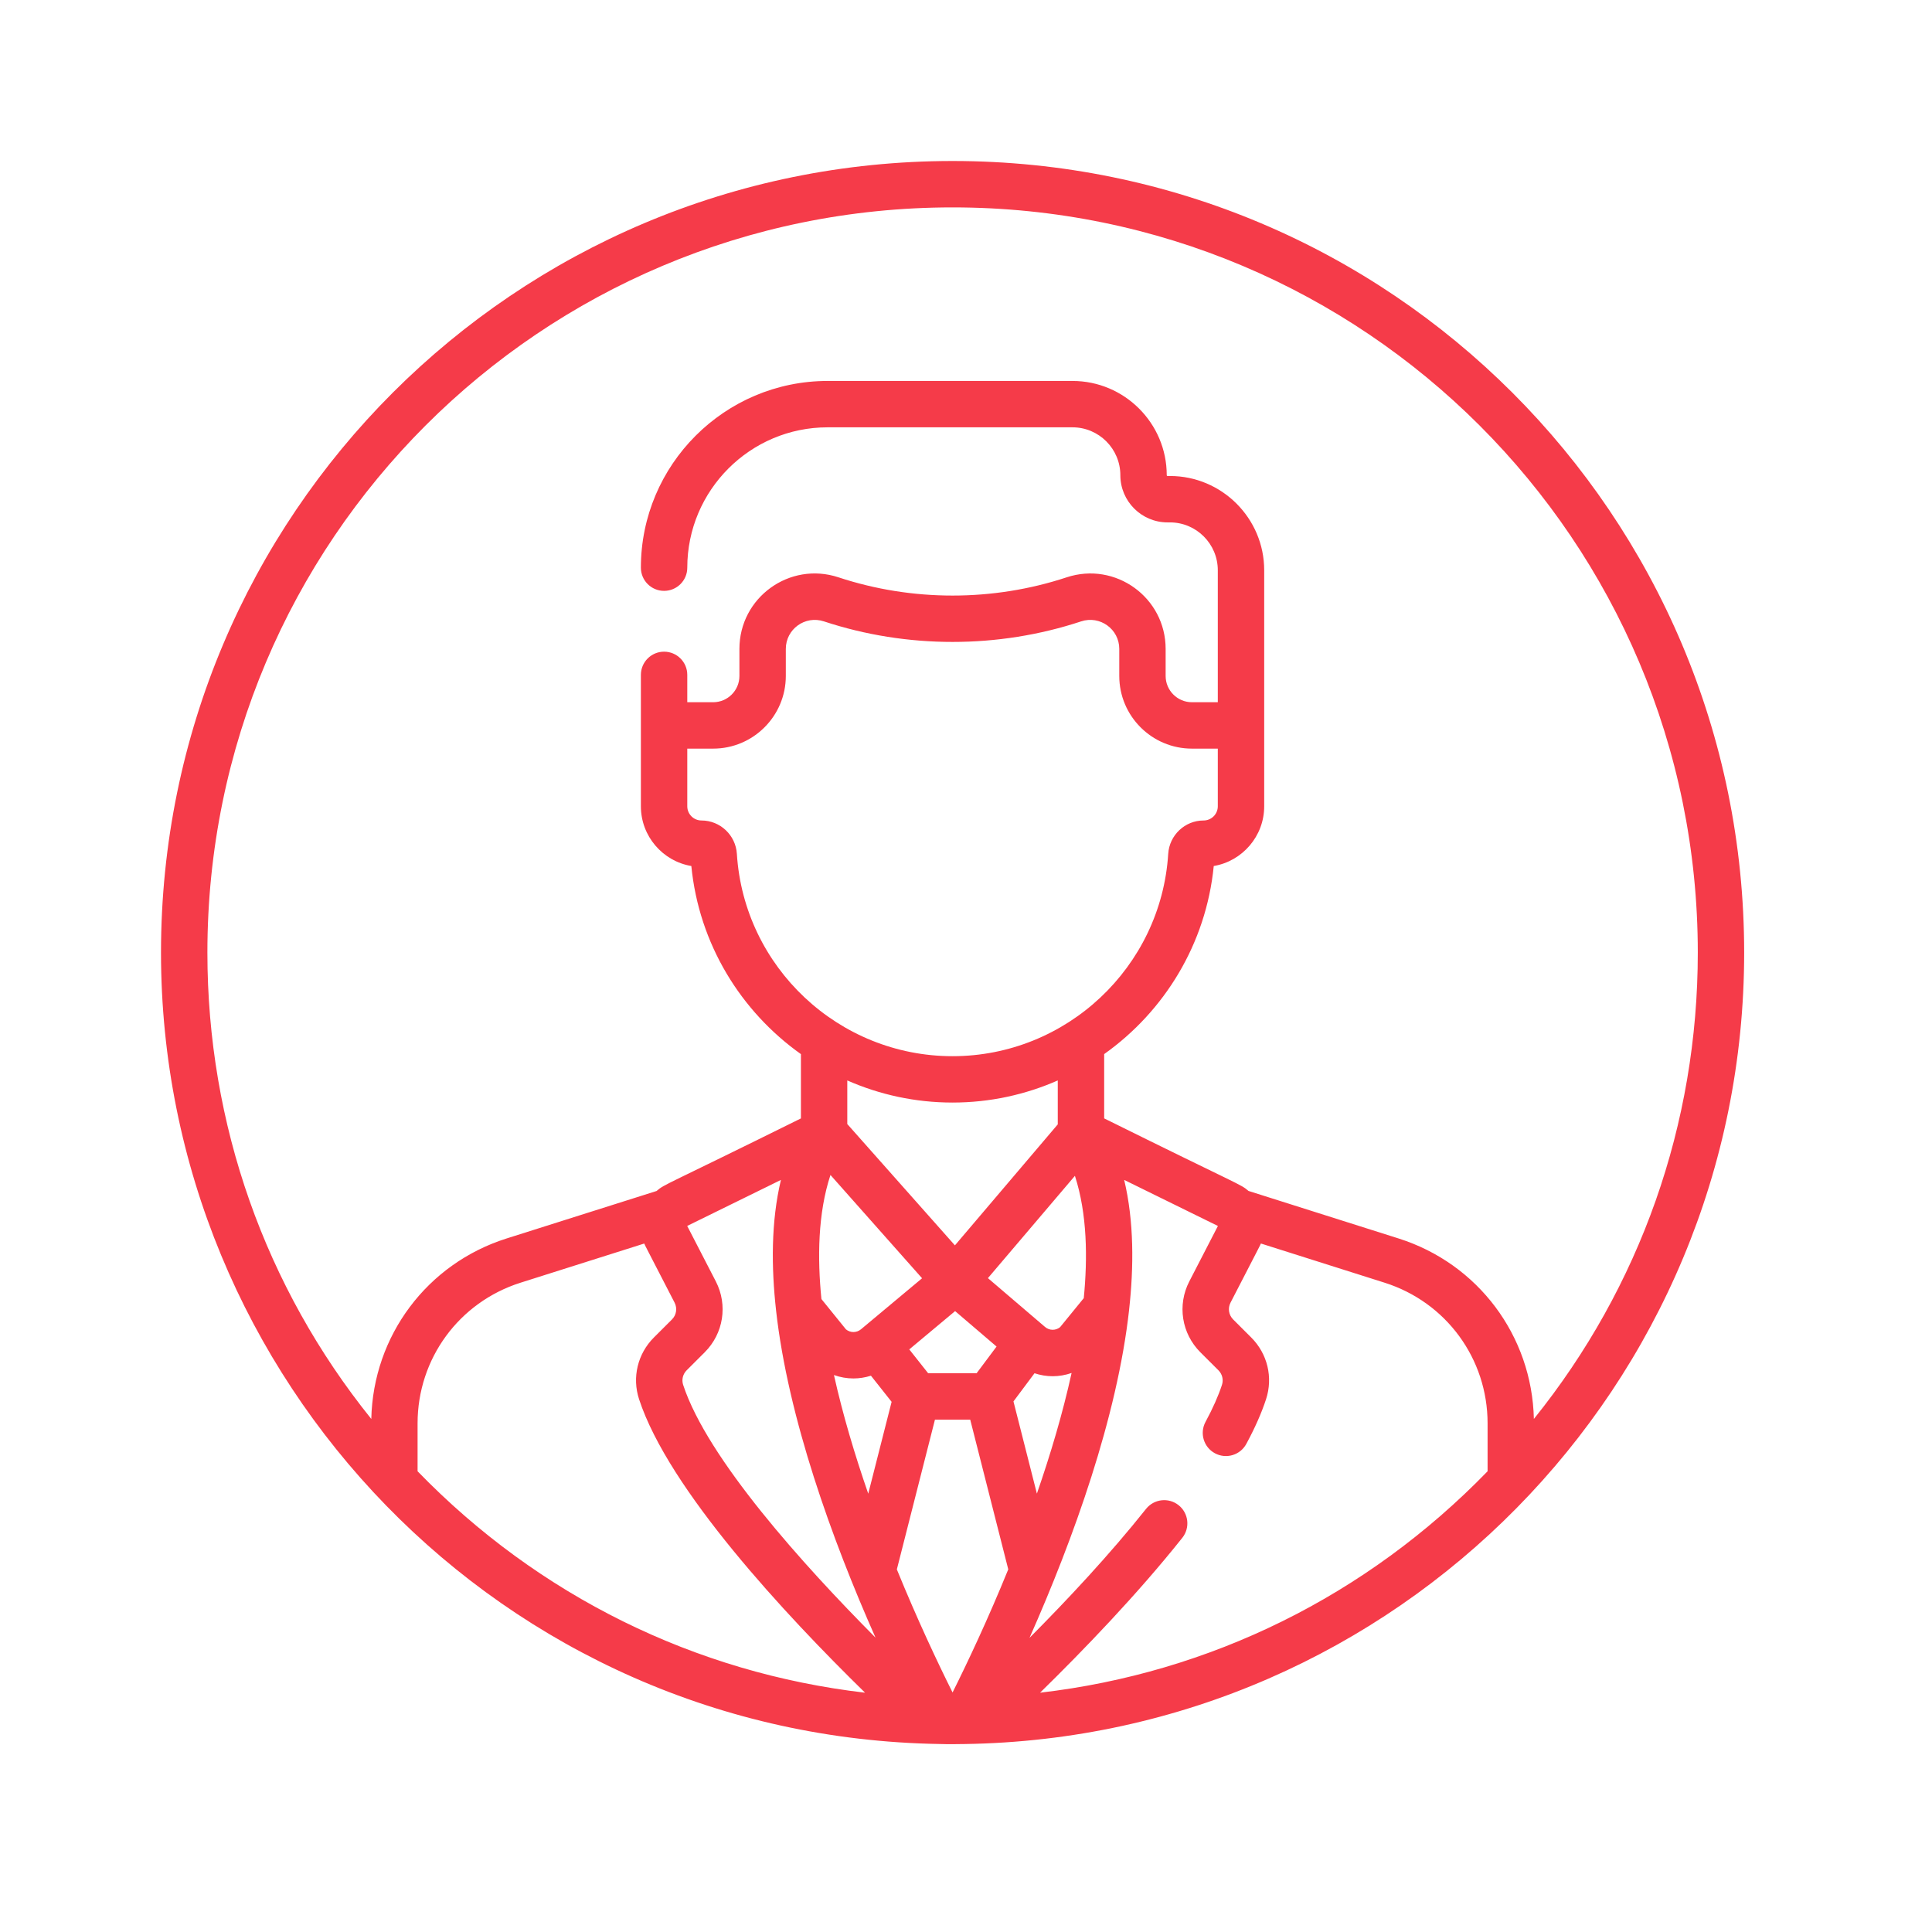 <svg width="72" height="72" viewBox="0 0 72 72" fill="none" xmlns="http://www.w3.org/2000/svg">
<path d="M65 35.5C65 19.196 51.806 6 35.5 6C19.196 6 6 19.194 6 35.5C6 51.386 18.703 64.739 35.026 64.994C35.304 65.007 35.906 64.995 35.918 64.995C35.922 64.995 35.943 64.995 35.948 64.995C52.052 64.756 65 51.633 65 35.5ZM35.5 7.729C50.848 7.729 63.272 20.149 63.272 35.5C63.272 41.899 61.12 47.966 57.163 52.88C57.094 49.783 55.086 47.093 52.121 46.154L46.529 44.383C46.213 44.113 46.296 44.229 41.149 41.679V39.283C43.393 37.69 44.947 35.175 45.233 32.274C46.298 32.093 47.113 31.164 47.113 30.048C47.113 28.392 47.113 22.95 47.113 21.252C47.113 19.315 45.537 17.739 43.6 17.739H43.511C43.495 17.739 43.481 17.726 43.481 17.709C43.481 15.773 41.905 14.197 39.969 14.197H30.843C27.006 14.197 23.884 17.319 23.884 21.156C23.884 21.633 24.271 22.02 24.748 22.02C25.226 22.02 25.613 21.633 25.613 21.156C25.613 18.272 27.959 15.925 30.843 15.925H39.969C40.952 15.925 41.752 16.726 41.752 17.709C41.752 18.679 42.541 19.468 43.511 19.468H43.6C44.584 19.468 45.384 20.268 45.384 21.252V26.17H44.419C43.879 26.17 43.44 25.731 43.44 25.192V24.183C43.44 22.267 41.569 20.914 39.749 21.516C37.009 22.421 33.991 22.422 31.247 21.515C29.427 20.914 27.556 22.267 27.556 24.183V25.192C27.556 25.731 27.117 26.17 26.578 26.17H25.613V25.15C25.613 24.673 25.226 24.286 24.748 24.286C24.271 24.286 23.884 24.673 23.884 25.15V30.048C23.884 31.164 24.698 32.094 25.764 32.274C26.049 35.175 27.604 37.69 29.848 39.284V41.68C24.711 44.225 24.779 44.118 24.468 44.385L18.879 46.154C15.914 47.093 13.906 49.783 13.837 52.88C9.88 47.966 7.729 41.899 7.729 35.5C7.729 20.151 20.149 7.729 35.5 7.729ZM25.591 51.066L26.263 50.395C26.964 49.696 27.13 48.634 26.676 47.753L25.61 45.687L29.103 43.972C28.731 45.526 28.743 47.234 28.922 48.835C28.922 48.837 28.922 48.838 28.922 48.839C29.369 52.831 30.999 57.359 32.628 61.03C29.946 58.331 26.362 54.362 25.459 51.61C25.396 51.418 25.447 51.21 25.591 51.066ZM25.612 27.899H26.578C28.071 27.899 29.285 26.684 29.285 25.192V24.183C29.285 23.449 30 22.924 30.708 23.158C33.798 24.178 37.202 24.178 40.291 23.157C40.992 22.926 41.712 23.446 41.712 24.183V25.192C41.712 26.684 42.926 27.899 44.419 27.899H45.384V30.048C45.384 30.34 45.146 30.577 44.854 30.577C44.159 30.577 43.58 31.123 43.536 31.82C43.269 36.048 39.739 39.361 35.498 39.361C31.258 39.361 27.727 36.048 27.461 31.82C27.417 31.123 26.838 30.577 26.142 30.577C25.85 30.577 25.613 30.34 25.613 30.048V27.899H25.612ZM35.499 63.074C34.938 61.949 34.181 60.346 33.423 58.487L34.843 52.905H36.157L37.575 58.485C36.817 60.349 36.058 61.953 35.499 63.074ZM34.363 47.637C33.874 48.045 32.87 48.883 32.086 49.539C31.922 49.675 31.688 49.675 31.526 49.541L30.612 48.412C30.461 46.897 30.476 45.222 30.949 43.788L34.363 47.637ZM31.804 51.371C32.024 51.371 32.245 51.336 32.457 51.268L33.228 52.242L32.357 55.665C31.859 54.228 31.41 52.729 31.079 51.244C31.313 51.327 31.558 51.371 31.804 51.371ZM36.396 51.176H34.589L33.886 50.288L35.594 48.861L37.139 50.182L36.396 51.176ZM38.945 49.451L36.817 47.632L40.059 43.82C40.521 45.244 40.534 46.894 40.389 48.378L39.506 49.46C39.342 49.592 39.107 49.59 38.945 49.451ZM35.498 41.089C36.889 41.089 38.216 40.795 39.42 40.265V41.902L35.587 46.411L31.576 41.89V40.265C32.78 40.795 34.107 41.089 35.498 41.089ZM38.642 55.663L37.769 52.227L38.553 51.177C38.774 51.25 39.002 51.288 39.23 51.288C39.469 51.288 39.707 51.246 39.935 51.167C39.605 52.669 39.153 54.187 38.642 55.663ZM15.562 54.83V53.044C15.562 50.635 17.105 48.529 19.401 47.802L24.009 46.343C24.055 46.451 24.007 46.347 25.14 48.546C25.247 48.755 25.208 49.006 25.042 49.172L24.37 49.843C23.762 50.45 23.549 51.334 23.817 52.148C24.92 55.511 29.259 60.168 32.238 63.082C25.914 62.346 20.077 59.483 15.562 54.83ZM38.76 63.082C40.366 61.511 42.38 59.423 44.062 57.309C44.359 56.935 44.297 56.391 43.923 56.094C43.55 55.797 43.006 55.859 42.709 56.233C41.352 57.939 39.765 59.633 38.367 61.038C40 57.357 41.636 52.814 42.079 48.81C42.079 48.808 42.079 48.807 42.079 48.805C42.255 47.215 42.265 45.521 41.895 43.972L45.388 45.688L44.322 47.754C43.868 48.634 44.034 49.696 44.735 50.396L45.407 51.066C45.551 51.21 45.602 51.419 45.539 51.61C45.404 52.023 45.198 52.486 44.927 52.988C44.7 53.408 44.856 53.932 45.276 54.159C45.696 54.386 46.221 54.229 46.447 53.809C46.767 53.217 47.014 52.658 47.181 52.148C47.449 51.334 47.237 50.45 46.628 49.843L45.956 49.172C45.79 49.006 45.751 48.755 45.858 48.546C46.983 46.363 46.944 46.449 46.99 46.342L51.599 47.802C53.895 48.529 55.438 50.635 55.438 53.044V54.83C50.933 59.473 45.1 62.345 38.76 63.082Z" fill="#F53B49"/>
</svg>
